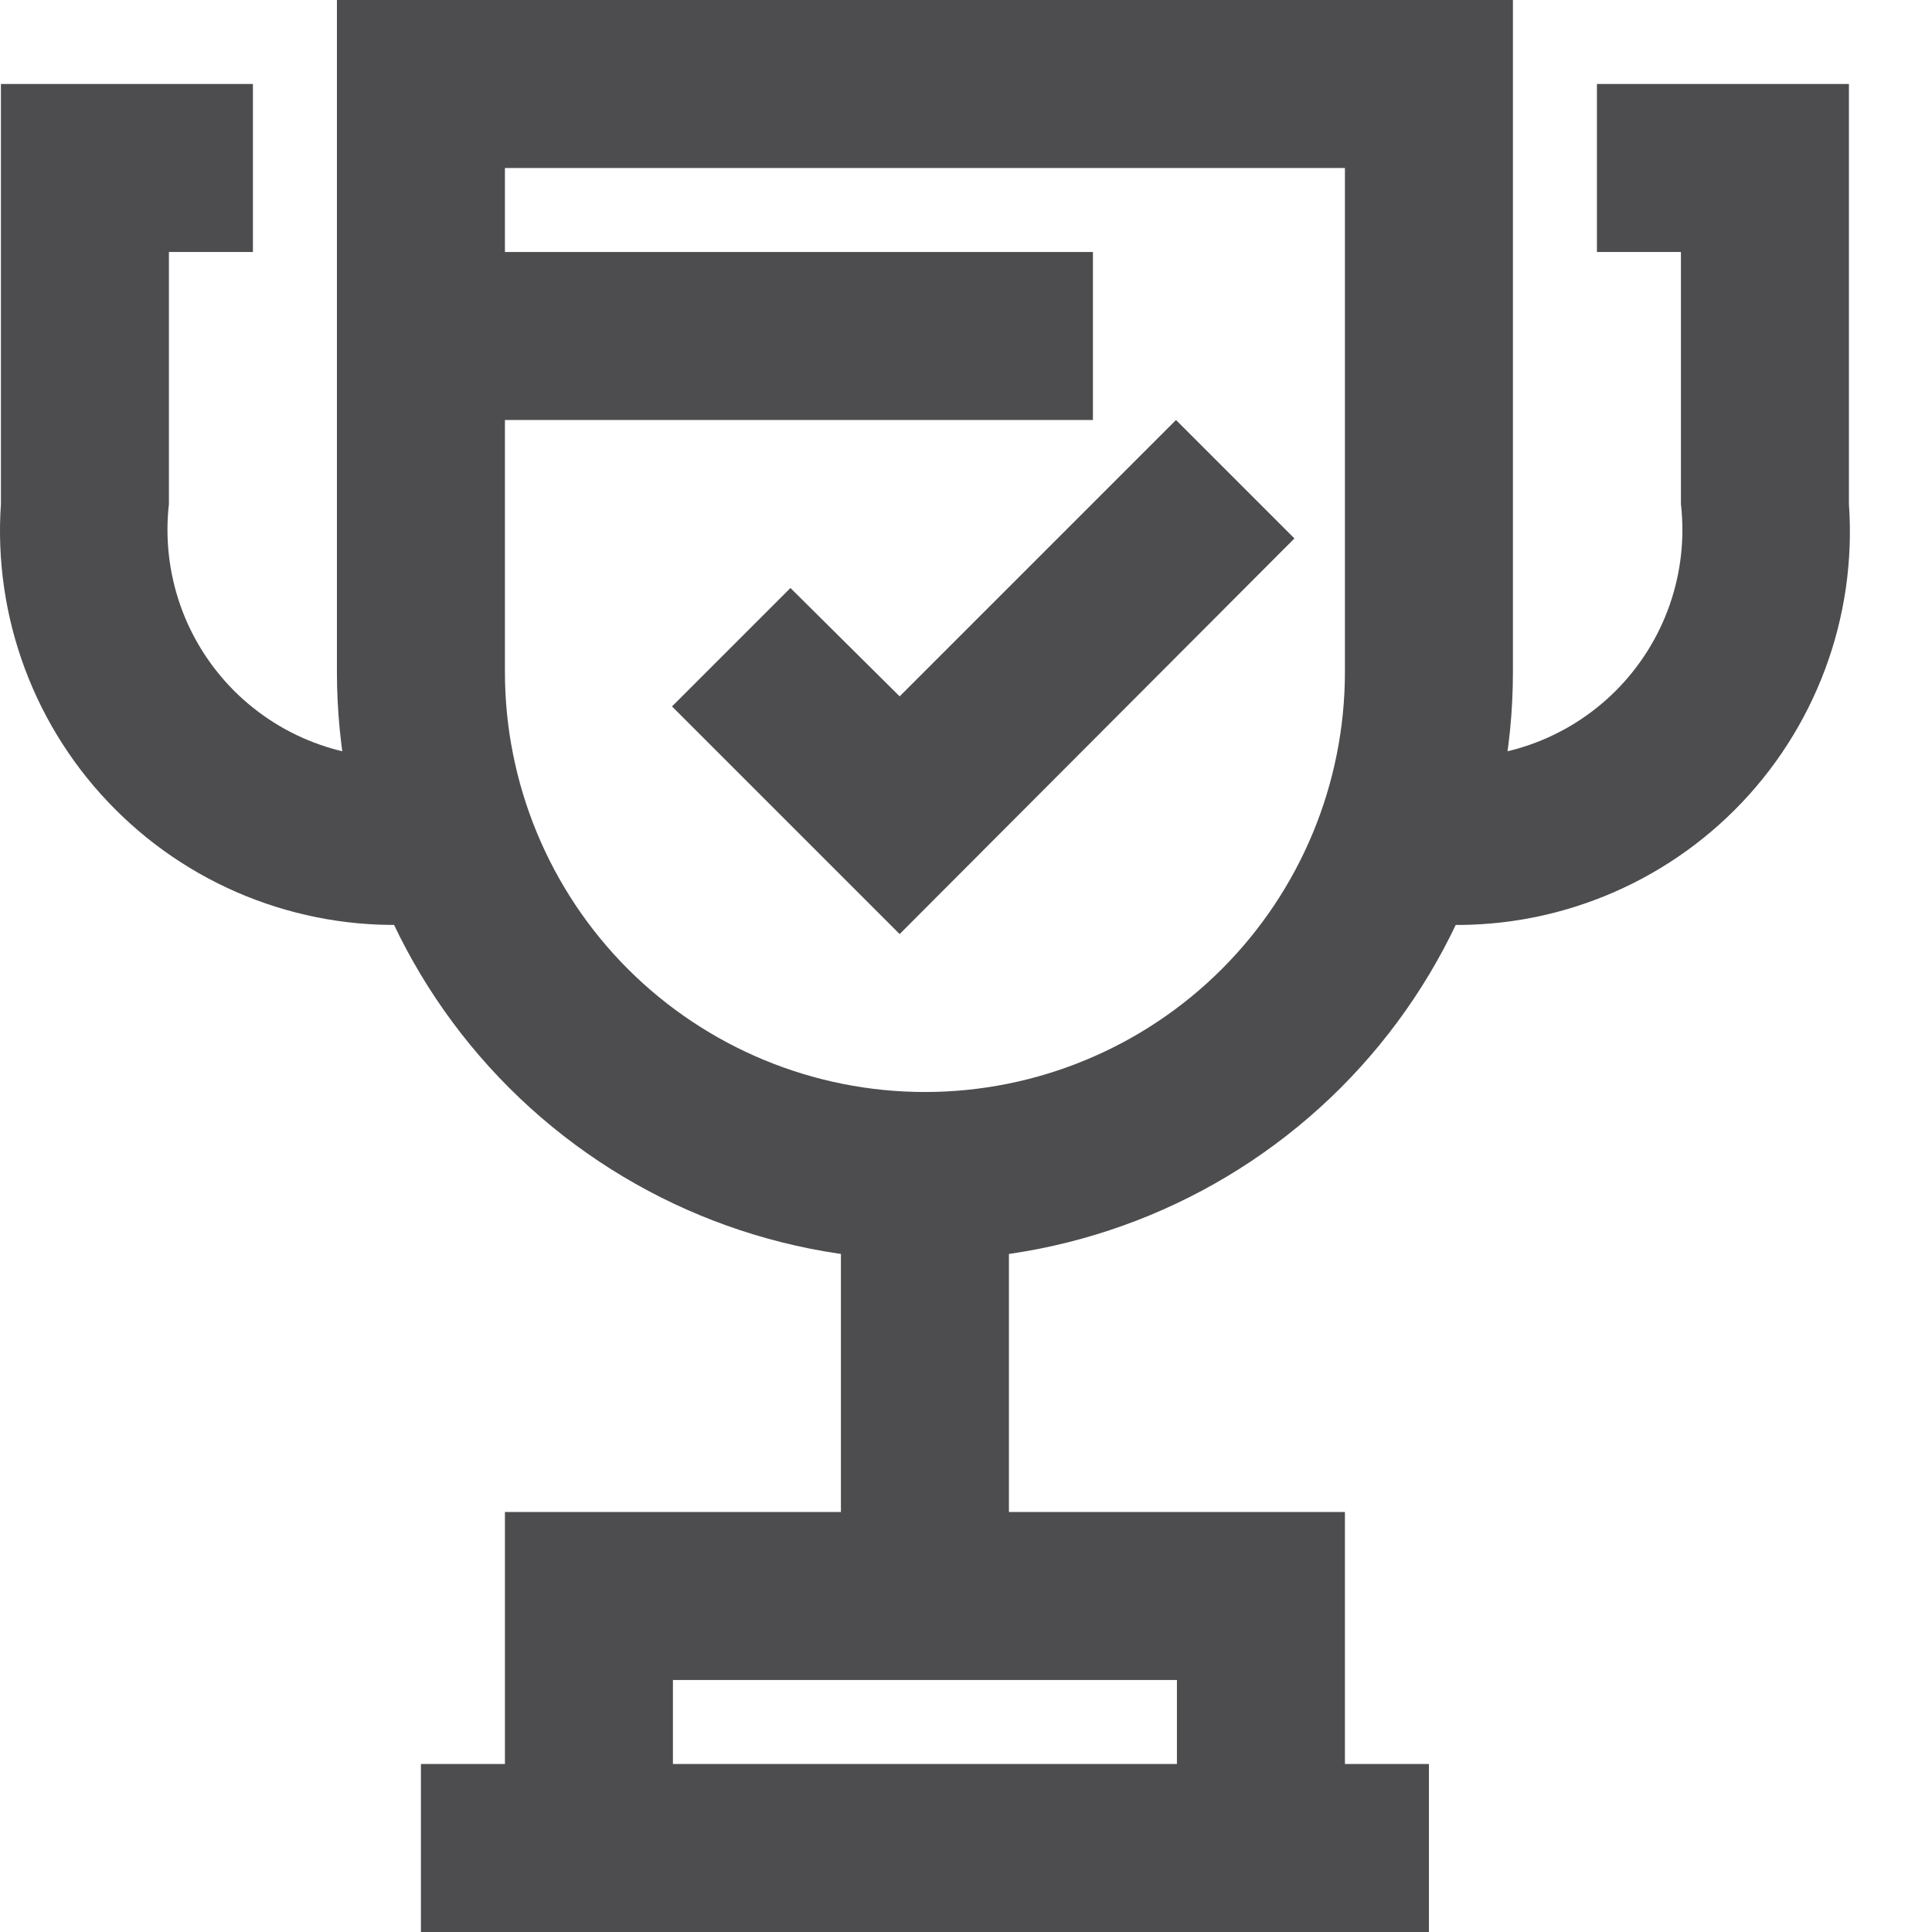 <svg width="23" height="23" viewBox="0 0 23 23" fill="none" xmlns="http://www.w3.org/2000/svg">
<path d="M11.011 15C9.154 15 7.374 14.262 6.061 12.95C4.748 11.637 4.011 9.857 4.011 8V0H18.011V8C18.011 9.857 17.273 11.637 15.961 12.95C14.648 14.262 12.867 15 11.011 15V15ZM6.011 2V8C6.011 9.326 6.538 10.598 7.475 11.536C8.413 12.473 9.685 13 11.011 13C12.337 13 13.609 12.473 14.546 11.536C15.484 10.598 16.011 9.326 16.011 8V2H6.011Z" fill="#4D4D4F"/>
<path d="M12.011 14H10.011V19H12.011V14Z" fill="#4D4D4F"/>
<path d="M16.011 22H14.011V20H8.011V22H6.011V18H16.011V22Z" fill="#4D4D4F"/>
<path d="M17.011 21H5.011V23H17.011V21Z" fill="#4D4D4F"/>
<path d="M13.011 3H5.011V5H13.011V3Z" fill="#4D4D4F"/>
<path d="M5.011 11C4.343 11.046 3.672 10.948 3.045 10.713C2.417 10.478 1.847 10.111 1.374 9.637C0.9 9.164 0.533 8.594 0.298 7.966C0.063 7.339 -0.035 6.668 0.011 6V1H3.011V3H2.011V6C1.965 6.405 2.011 6.816 2.145 7.201C2.279 7.586 2.499 7.935 2.787 8.224C3.076 8.512 3.425 8.732 3.81 8.866C4.195 9.001 4.606 9.046 5.011 9V11Z" fill="#4D4D4F"/>
<path d="M17.011 11V9C17.416 9.046 17.827 9.001 18.212 8.866C18.597 8.732 18.946 8.512 19.235 8.224C19.523 7.935 19.743 7.586 19.877 7.201C20.012 6.816 20.057 6.405 20.011 6V3H19.011V1H22.011V6C22.058 6.669 21.962 7.34 21.727 7.968C21.493 8.596 21.126 9.167 20.652 9.641C20.178 10.115 19.607 10.482 18.979 10.716C18.351 10.951 17.68 11.047 17.011 11Z" fill="#4D4D4F"/>
<path d="M10.71 11.12L8 8.41L9.41 7L10.71 8.29L14 5L15.41 6.41L10.71 11.12Z" fill="#4D4D4F"/>
</svg>
